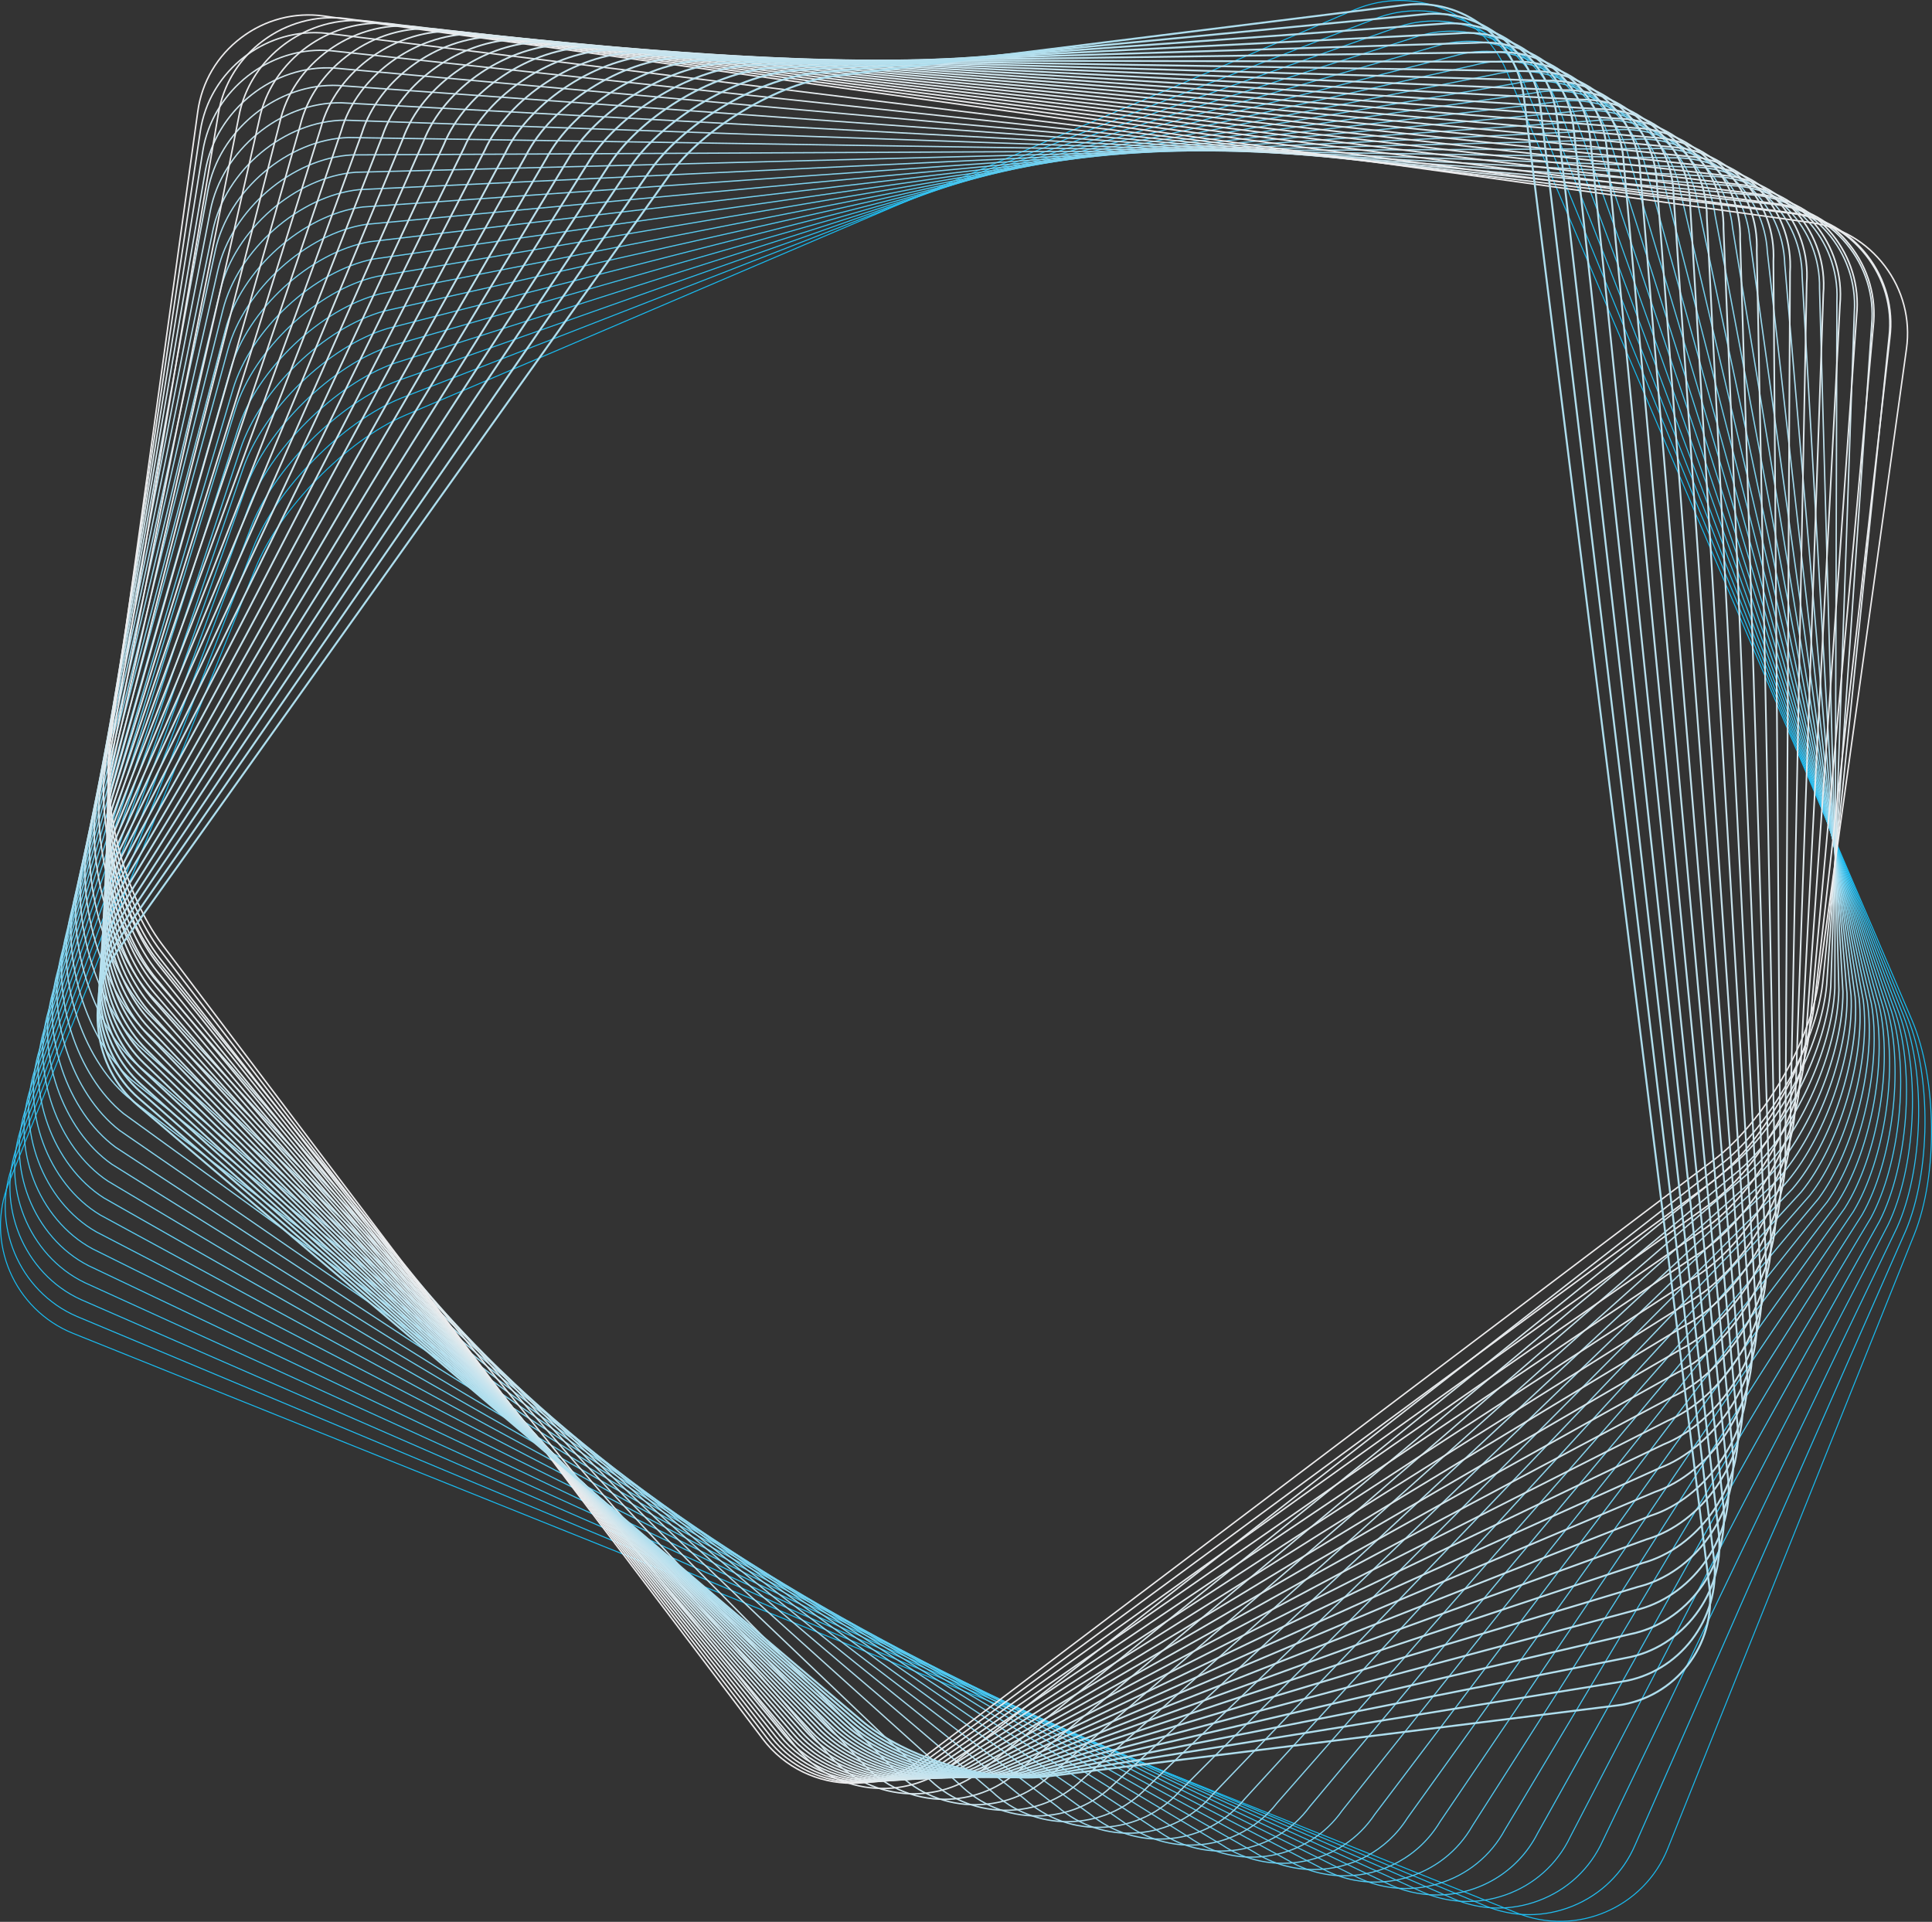 <?xml version="1.0" encoding="UTF-8"?>
<svg id="Layer_1" data-name="Layer 1" xmlns="http://www.w3.org/2000/svg" viewBox="0 0 1967.36 1956.96">
  <rect x="0" y="0" width="1967.36" height="1956.96" fill="#333333" stroke="none"/>
  <defs>
    <style>
      .cls-1 {
        fill: #62cdf0;
      }

      .cls-1, .cls-2, .cls-3, .cls-4, .cls-5, .cls-6, .cls-7, .cls-8, .cls-9, .cls-10, .cls-11, .cls-12, .cls-13, .cls-14, .cls-15, .cls-16, .cls-17, .cls-18, .cls-19, .cls-20, .cls-21, .cls-22, .cls-23, .cls-24, .cls-25, .cls-26, .cls-27, .cls-28, .cls-29, .cls-30, .cls-31, .cls-32, .cls-33, .cls-34, .cls-35, .cls-36, .cls-37, .cls-38, .cls-39, .cls-40, .cls-41, .cls-42, .cls-43, .cls-44, .cls-45, .cls-46 {
        stroke-width: 0px;
      }

      .cls-2 {
        fill: #dfe9ed;
      }

      .cls-3 {
        fill: #d4e7ed;
      }

      .cls-4 {
        fill: #9ad9ef;
      }

      .cls-5 {
        fill: #b5dfee;
      }

      .cls-6 {
        fill: #b1dfee;
      }

      .cls-7 {
        fill: #bfe2ee;
      }

      .cls-8 {
        fill: #d2e6ed;
      }

      .cls-9 {
        fill: #59cbf0;
      }

      .cls-10 {
        fill: #c4e3ee;
      }

      .cls-11 {
        fill: #a3dbef;
      }

      .cls-12 {
        fill: #d7e7ed;
      }

      .cls-13 {
        fill: #acddef;
      }

      .cls-14 {
        fill: #50c9f1;
      }

      .cls-15 {
        fill: #cce5ee;
      }

      .cls-16 {
        fill: #6bcff0;
      }

      .cls-17 {
        fill: #cfe5ed;
      }

      .cls-18 {
        fill: #7ed3f0;
      }

      .cls-19 {
        fill: #90d7ef;
      }

      .cls-20 {
        fill: #b6e0ee;
      }

      .cls-21 {
        fill: #bee2ee;
      }

      .cls-22 {
        fill: #2bc0f2;
      }

      .cls-23 {
        fill: #46c6f1;
      }

      .cls-24 {
        fill: #e4eaed;
      }

      .cls-25 {
        fill: #87d5ef;
      }

      .cls-26 {
        fill: #c7e3ee;
      }

      .cls-27 {
        fill: #3dc4f1;
      }

      .cls-28 {
        fill: #c8e4ee;
      }

      .cls-29 {
        fill: #aedeee;
      }

      .cls-30 {
        fill: #edeced;
      }

      .cls-31 {
        fill: #b3dfee;
      }

      .cls-32 {
        fill: #b9e0ee;
      }

      .cls-33 {
        fill: #e2eaed;
      }

      .cls-34 {
        fill: #d1e6ee;
      }

      .cls-35 {
        fill: #75d1f0;
      }

      .cls-36 {
        fill: #dde8ed;
      }

      .cls-37 {
        fill: #c9e4ee;
      }

      .cls-38 {
        fill: #18bcf2;
      }

      .cls-39 {
        fill: #34c2f1;
      }

      .cls-40 {
        fill: #eaebed;
      }

      .cls-41 {
        fill: #21bef2;
      }

      .cls-42 {
        fill: #dae8ed;
      }

      .cls-43 {
        fill: #e5eaed;
      }

      .cls-44 {
        fill: #e8ebed;
      }

      .cls-45 {
        fill: #c1e2ee;
      }

      .cls-46 {
        fill: #bce1ee;
      }
    </style>
  </defs>
  <path class="cls-38" d="M1588.6,1956.96c-14.67,0-29.56-2.74-43.99-8.53L74.35,1358.25c-60.63-24.34-90.15-93.46-65.82-154.09l251.14-625.64c24.28-60.48,92.78-130.51,152.71-156.1L1379.05,9.52c60.08-25.66,129.83,2.34,155.49,62.42l412.9,966.66c25.6,59.93,26.67,157.89,2.4,218.37l-251.14,625.64c-18.55,46.2-63.11,74.35-110.1,74.35ZM1425.42,1c-15.37,0-30.98,3.03-45.99,9.44L412.77,423.34c-59.72,25.51-127.99,95.29-152.18,155.56L9.46,1204.54c-24.13,60.12,5.14,128.66,65.26,152.79l1470.26,590.18c60.12,24.13,128.65-5.15,152.79-65.26l251.14-625.64c24.19-60.27,23.12-157.88-2.39-217.6L1533.62,72.33c-19.04-44.57-62.55-71.33-108.2-71.33Z"/>
  <path class="cls-41" d="M1557.1,1950.16c-15.61,0-31.17-3.15-45.9-9.44L78.26,1341.03c-59.65-25.47-88.93-95.57-65.27-156.27l244.11-626.46c23.6-60.56,91.65-129.45,151.69-153.57L1399.28,18.93c60.18-24.17,128.81,5.14,152.99,65.32l391.05,952.65c24.11,60.04,23.06,157.29-2.34,216.79l-275.4,625.05c-12.28,28.77-35.15,51.09-64.4,62.83-14.27,5.73-29.19,8.59-44.07,8.6ZM1442.96,11.48c-14.44,0-29.11,2.7-43.31,8.4L409.17,405.68c-59.81,24.02-127.6,92.65-151.11,152.99L13.94,1185.12c-23.46,60.2,5.58,129.71,64.72,154.96l1432.93,599.7c28.53,12.18,60.2,12.48,89.19.83s51.66-33.76,63.84-62.29l275.4-625.05c25.31-59.28,26.36-156.18,2.33-216L1551.32,84.63c-18.26-45.47-62.11-73.15-108.35-73.15Z"/>
  <path class="cls-22" d="M1525.71,1943.43c-16.36,0-32.63-3.48-47.92-10.41L82.18,1323.8c-58.67-26.6-87.7-97.68-64.73-158.46l237.09-627.28c22.92-60.65,90.51-128.4,150.66-151.03L1419.51,28.33c60.29-22.68,127.8,7.93,150.48,68.23l369.21,938.64c22.62,60.15,19.45,156.69-7.08,215.21l-299.67,624.45c-12.83,28.3-36.03,49.95-65.32,60.97-13.48,5.07-27.47,7.6-41.41,7.6ZM1460.51,21.89c-13.52,0-27.26,2.39-40.64,7.42L405.56,388.02c-59.9,22.53-127.21,90.01-150.04,150.42L18.43,1165.71c-22.78,60.28,6.01,130.77,64.18,157.14l1395.61,609.22c28.06,12.72,59.5,13.71,88.53,2.79,29.03-10.92,52.03-32.39,64.75-60.44l299.67-624.45c26.43-58.3,29.59-154.48,7.06-214.4L1569.01,96.93c-17.45-46.38-61.65-75.03-108.5-75.03Z"/>
  <path class="cls-39" d="M1494.32,1936.75c-17.12,0-34.12-3.83-49.94-11.43L86.1,1306.58c-57.69-27.73-86.47-99.79-64.18-160.65l230.06-628.09c22.25-60.74,89.37-127.35,149.64-148.49L1439.74,37.74c60.39-21.18,126.77,10.72,147.97,71.12l347.36,924.63c21.14,60.26,15.83,156.09-11.83,213.63l-323.94,623.85c-13.37,27.82-36.9,48.82-66.25,59.12-12.67,4.44-25.74,6.65-38.74,6.65ZM1478.05,32.26c-12.61,0-25.42,2.09-37.97,6.49L401.95,370.36c-59.99,21.04-126.82,87.37-148.98,147.85L22.92,1146.3c-22.11,60.36,6.44,131.83,63.63,159.32l1358.28,618.74c27.59,13.26,58.79,14.94,87.87,4.74,29.08-10.2,52.4-31.01,65.65-58.59l323.94-623.85c27.54-57.31,32.83-152.78,11.78-212.79L1586.7,109.22c-16.59-47.3-61.16-76.97-108.66-76.97Z"/>
  <path class="cls-27" d="M1463.13,1930.15c-17.59,0-35.44-4.03-52.16-12.54L90.01,1289.35c-56.7-28.85-85.25-101.9-63.64-162.83L249.41,497.61c21.57-60.83,88.24-126.3,148.61-145.95L1459.97,47.15c60.5-19.69,125.76,13.51,145.46,74.03l325.52,910.62c19.65,60.37,12.22,155.49-16.57,212.06l-348.2,623.26c-20.35,39.98-60.97,63.04-103.05,63.05ZM1495.59,42.56c-11.7,0-23.59,1.81-35.31,5.62L398.34,352.69c-60.08,19.56-126.44,84.73-147.91,145.28L27.4,1126.88c-21.43,60.44,6.87,132.88,63.09,161.49l1320.95,628.26c16.57,8.43,34.25,12.42,51.68,12.43,41.69,0,81.93-22.84,102.09-62.47l348.2-623.26c28.66-56.33,36.07-151.08,16.5-211.19L1604.4,121.52c-15.7-48.23-60.62-78.96-108.8-78.96Z"/>
  <path class="cls-23" d="M1431.56,1923.57c-18.69,0-37.16-4.6-54-13.67L93.93,1272.13c-55.72-29.98-84.02-104.01-63.09-165.02L246.84,477.38c20.89-60.91,87.1-125.25,147.59-143.42L1480.2,56.55c60.6-18.2,124.74,16.3,142.95,76.93l303.67,896.61c18.16,60.48,8.6,154.89-21.31,210.48l-372.47,622.66c-14.46,26.87-38.65,46.56-68.11,55.4-11,3.3-22.23,4.94-33.38,4.94ZM1513.14,52.81c-10.8,0-21.78,1.55-32.65,4.82L394.73,335.03c-60.17,18.07-126.05,82.09-146.84,142.71L31.89,1107.47c-20.76,60.52,7.3,133.94,62.55,163.67l1283.62,637.78c26.65,14.34,57.38,17.41,86.56,8.65,29.17-8.76,53.13-28.25,67.46-54.89l372.47-622.66c29.78-55.35,39.3-149.38,21.22-209.6l-303.68-896.61c-14.77-49.18-60.06-81.01-108.95-81.01Z"/>
  <path class="cls-14" d="M1400.18,1917.07c-19.5,0-38.71-5.02-56.04-14.87L97.85,1254.9c-54.74-31.11-82.79-106.11-62.54-167.2L244.28,457.15c20.22-61,85.97-124.2,146.57-140.88L1500.43,65.96c29.28-8.06,60.07-4.17,86.68,10.95,26.61,15.12,45.7,39.58,53.77,68.88l281.83,882.59c16.67,60.59,4.98,154.29-26.06,208.9l-396.73,622.06c-15,26.4-39.53,45.42-69.04,53.54-10.15,2.79-20.47,4.18-30.7,4.18ZM1530.66,62.99c-10.01,0-20.07,1.35-29.96,4.07L391.12,317.37c-60.25,16.58-125.66,79.45-145.77,140.14L36.37,1088.05c-20.08,60.6,7.73,135,62.01,165.85l1246.3,647.3c26.18,14.88,56.68,18.64,85.9,10.6,29.22-8.04,53.5-26.88,68.37-53.04l396.73-622.06c30.9-54.36,42.54-147.68,25.94-208l-281.83-882.6c-7.98-29.01-26.89-53.24-53.24-68.21-17.37-9.87-36.53-14.91-55.89-14.91Z"/>
  <path class="cls-9" d="M1369.06,1910.67c-19.91,0-40.05-5.21-58.33-16.18L101.76,1237.67c-53.76-32.24-81.56-108.22-62-169.38L241.71,436.93c19.54-61.09,84.83-123.15,145.55-138.34L1520.66,75.37c60.81-15.22,122.71,21.9,137.94,82.74l259.98,868.58c15.19,60.7,1.37,153.69-30.8,207.32l-421,621.46c-21.29,35.5-59.05,55.19-97.72,55.2ZM1548.23,73.11c-9.02,0-18.18,1.09-27.32,3.38L387.51,299.71c-60.34,15.1-125.27,76.81-144.7,137.57L40.86,1068.64c-19.41,60.68,8.16,136.06,61.47,168.03l1208.97,656.82c18.1,10.85,38.05,16.02,57.76,16.02,38.3,0,75.67-19.5,96.75-54.66l421-621.46c32.02-53.38,45.78-145.98,30.66-206.4l-259.99-868.59c-12.78-51.1-58.81-85.29-109.25-85.29Z"/>
  <path class="cls-1" d="M1337.71,1904.3c-20.7,0-41.64-5.65-60.39-17.51L105.67,1220.44c-52.78-33.37-80.33-110.33-61.45-171.57L239.15,416.7c18.86-61.18,83.7-122.1,144.53-135.8L1540.89,84.78c29.38-6.62,59.71-1.33,85.37,14.89,25.66,16.22,43.43,41.35,50.06,70.76l238.14,854.57c13.7,60.81-2.25,153.09-35.55,205.74l-445.26,620.86c-21.52,34.04-58.35,52.7-95.94,52.7ZM1565.77,83.17c-8.21,0-16.47.91-24.65,2.76L383.9,282.04c-60.43,13.61-124.88,74.18-143.63,135L45.35,1049.22c-18.74,60.77,8.6,137.12,60.93,170.21l1171.64,666.34c18.57,11.74,39.3,17.34,59.79,17.34,37.22,0,73.65-18.47,94.97-52.18l445.26-620.86c33.13-52.4,49.01-144.29,35.38-204.8l-238.14-854.58c-6.56-29.1-24.15-53.97-49.55-70.03-18.25-11.54-38.89-17.49-59.86-17.49Z"/>
  <path class="cls-16" d="M1306.1,1897.94c-22.04,0-43.53-6.44-62.19-18.87L109.59,1203.21c-51.79-34.5-79.1-112.43-60.9-173.75L236.58,396.47c18.19-61.27,82.56-121.06,143.51-133.27L1561.12,94.19c61.03-12.23,120.67,27.49,132.92,88.55l216.3,840.56c12.21,60.91-5.87,152.49-40.29,204.16l-469.53,620.26c-16.64,24.98-42.15,42.03-71.82,47.97-7.53,1.51-15.1,2.26-22.6,2.26ZM1583.32,93.17c-7.26,0-14.61.71-22,2.19L380.29,264.38c-60.52,12.13-124.49,71.54-142.56,132.43L49.83,1029.81c-18.06,60.85,9.03,138.18,60.39,172.4l1134.32,675.86c24.77,16.5,54.56,22.33,83.92,16.45,29.36-5.88,54.6-22.75,71.08-47.49l469.53-620.26c34.25-51.42,52.25-142.59,40.1-203.21l-216.3-840.57c-10.63-53.04-57.41-89.81-109.55-89.81Z"/>
  <path class="cls-35" d="M1274.75,1891.69c-22.93,0-45.2-6.96-64.26-20.33L113.5,1185.98c-50.81-35.63-77.87-114.54-60.35-175.93L234.02,376.24c17.51-61.36,81.43-120.01,142.49-130.73L1581.35,103.6c29.48-5.18,59.34,1.51,84.05,18.83,24.7,17.32,41.17,43.12,46.35,72.62l194.45,826.54c10.72,61.02-9.49,151.89-45.04,202.58l-493.79,619.65c-17.18,24.51-43.03,40.89-72.75,46.11-6.64,1.17-13.29,1.74-19.88,1.74ZM1600.87,103.11c-6.42,0-12.89.56-19.34,1.69L376.68,246.72c-60.61,10.65-124.1,68.9-141.49,129.86L54.32,1010.39c-17.39,60.93,9.46,139.25,59.85,174.58l1096.99,685.38c24.3,17.04,53.86,23.57,83.26,18.4,29.4-5.16,54.97-21.37,71.99-45.64l493.79-619.65c35.37-50.44,55.49-140.9,44.82-201.61l-194.46-826.56c-5.13-29.2-21.41-54.71-45.86-71.85-19.04-13.35-41.18-20.32-63.84-20.32Z"/>
  <path class="cls-18" d="M1243.41,1885.51c-23.84,0-46.91-7.52-66.34-21.85L117.41,1168.75c-49.82-36.75-76.64-116.64-59.8-178.11L231.45,356.02c16.83-61.45,80.3-118.96,141.47-128.2l1228.67-114.82c61.24-9.25,118.63,33.08,127.9,94.36l172.61,812.53c9.23,61.13-13.11,151.28-49.79,201l-518.05,619.05c-17.73,24.03-43.9,39.76-73.68,44.26-5.74.87-11.47,1.29-17.16,1.29ZM1618.4,112.98c-5.5,0-11.06.41-16.66,1.26L373.07,229.05c-60.7,9.16-123.71,66.27-140.43,127.29L58.81,990.97c-16.71,61.01,9.9,140.31,59.31,176.76l1059.67,694.9c23.83,17.57,53.15,24.8,82.6,20.35,29.45-4.45,55.34-20,72.89-43.8l518.05-619.05c36.49-49.46,58.72-139.2,49.54-200.02l-172.61-812.55c-8.3-55.01-55.83-94.59-109.86-94.59Z"/>
  <path class="cls-25" d="M1212.34,1879.45c-24.04,0-48.25-7.67-68.67-23.51L121.32,1151.52c-48.84-37.88-75.4-118.75-59.25-180.29L228.89,335.79c16.16-61.54,79.16-117.91,140.45-125.66l1252.48-87.72c29.59-3.74,58.98,4.35,82.74,22.78,23.75,18.42,38.9,44.88,42.64,74.49l150.76,798.52c7.74,61.24-16.73,150.68-54.54,199.42l-542.32,618.45c-22.07,28.46-55.26,43.37-88.78,43.38ZM1635.94,122.78c-4.65,0-9.32.29-14,.88L369.46,211.39c-60.79,7.68-123.32,63.63-139.35,124.72L63.29,971.56c-16.04,61.09,10.33,141.37,58.77,178.95l1022.34,704.42c20.2,15.67,44.16,23.26,67.93,23.26,33.15,0,65.96-14.75,87.81-42.91l542.32-618.45c37.61-48.48,61.96-137.51,54.26-198.42l-150.77-798.54c-3.7-29.29-18.68-55.45-42.17-73.67-19.74-15.31-43.41-23.4-67.85-23.4Z"/>
  <path class="cls-19" d="M1180.77,1873.34c-25.74,0-50.42-8.72-70.52-25.1L125.23,1134.29c-47.85-39.01-74.17-120.85-58.7-182.46L226.32,315.57c15.48-61.64,78.03-116.87,139.43-123.12l1276.3-60.62c29.64-3.02,58.8,5.77,82.09,24.75,23.28,18.98,37.76,45.76,40.79,75.43l128.92,784.51c6.25,61.34-20.35,150.08-59.28,197.84l-566.58,617.85c-18.82,23.09-45.66,37.5-75.54,40.54-3.91.4-7.8.59-11.67.59ZM1653.47,132.53c-3.76,0-7.53.19-11.32.58l-1276.3,60.62c-60.88,6.2-122.93,61-138.29,122.16L67.78,952.14c-15.36,61.18,10.76,142.43,58.24,181.13l985.02,713.94c22.88,18.65,51.74,27.26,81.28,24.25,29.54-3.01,56.07-17.25,74.7-40.11l566.58-617.85c38.72-47.51,65.19-135.82,58.98-196.83l-128.92-784.53c-2.99-29.33-17.31-55.82-40.32-74.58-20.05-16.34-44.5-25.04-69.86-25.04Z"/>
  <path class="cls-4" d="M1149.47,1867.35c-26.73,0-52.24-9.36-72.64-26.83L129.14,1117.06c-46.87-40.13-72.94-122.95-58.15-184.64L223.76,295.34c14.8-61.73,76.9-115.82,138.42-120.58l1300.11-33.52c61.59-4.76,115.58,41.48,120.37,103.08l107.08,770.5c4.76,61.45-23.97,149.47-64.03,196.25l-590.84,617.24c-19.37,22.62-46.54,36.37-76.47,38.69-2.98.23-5.95.35-8.91.35ZM1670.98,142.2c-2.86,0-5.73.11-8.63.33l-1300.11,33.52c-60.97,4.72-122.54,58.37-137.22,119.59L72.26,932.73c-14.69,61.26,11.19,143.5,57.7,183.32l947.69,723.46c22.41,19.19,51.03,28.48,80.62,26.19,29.59-2.29,56.44-15.88,75.61-38.26l590.84-617.24c39.84-46.53,68.43-134.13,63.7-195.24l-107.08-770.52c-4.49-58.01-53.13-102.24-110.37-102.24Z"/>
  <path class="cls-11" d="M1118.18,1861.43c-27.76,0-54.1-10.04-74.76-28.62L133.05,1099.83c-45.88-41.26-71.7-125.05-57.59-186.81L221.19,275.12c14.12-61.82,75.76-114.78,137.4-118.05l1323.92-6.42c29.76-1.58,58.45,8.61,80.78,28.69,22.33,20.08,35.49,47.53,37.08,77.3l85.23,756.49c3.27,61.55-27.59,148.87-68.78,194.67l-615.11,616.64c-19.92,22.15-47.41,35.24-77.4,36.83-2.05.11-4.09.16-6.13.16ZM1688.49,151.81c-1.97,0-3.95.05-5.94.16l-1323.92,6.42c-61.06,3.24-122.15,55.73-136.15,117.02L76.75,913.31c-14.01,61.34,11.63,144.56,57.16,185.51l910.37,732.99c21.94,19.73,50.32,29.71,79.96,28.14,29.64-1.57,56.81-14.5,76.51-36.42l615.11-616.64c40.96-45.55,71.67-132.44,68.42-193.65l-85.24-756.51c-1.56-29.43-14.57-56.56-36.64-76.4-20.58-18.5-46.63-28.51-73.91-28.51Z"/>
  <path class="cls-13" d="M1087,1855.66c-27.65,0-55.35-10.13-77-30.56L136.96,1082.59c-44.89-42.38-70.47-127.15-57.04-188.99L218.63,254.89c13.45-61.92,74.63-113.73,136.39-115.51l1347.74,20.68c61.8-1.78,113.55,47.08,115.34,108.9l63.39,742.48c1.77,61.66-31.21,148.26-73.53,193.08l-639.37,616.04c-22.02,23.33-51.77,35.1-81.58,35.1ZM355.02,140.73c-61.15,1.76-121.75,53.1-135.08,114.45L81.24,893.89c-13.34,61.43,12.06,145.63,56.62,187.7l873.04,742.51c21.4,20.2,48.78,30.21,76.1,30.21,29.46,0,58.85-11.64,80.62-34.7l639.37-616.04c42.08-44.58,74.91-130.75,73.14-192.06l-63.39-742.5c-1.76-61.09-52.9-109.36-113.99-107.61l-1347.74-20.68Z"/>
  <path class="cls-5" d="M1055.64,1849.79c-29.9,0-57.95-11.5-79.06-32.41L140.87,1065.35c-43.9-43.5-69.23-129.25-56.48-191.16L216.06,234.67c12.77-62.01,73.49-112.69,135.37-112.97l1371.55,47.78c29.82-.15,58.09,11.45,79.47,32.64,21.37,21.18,33.22,49.3,33.36,79.17l41.55,728.47c.28,61.76-34.83,147.65-78.28,191.49l-663.63,615.43c-21.01,21.21-49.17,32.98-79.27,33.11-.18,0-.36,0-.53,0ZM351.41,123.06c-61.24.28-121.36,50.47-134.01,111.88L85.72,874.47c-12.67,61.51,12.49,146.69,56.08,189.89l835.72,752.03c20.99,20.8,48.9,32.15,78.64,32.03,29.73-.14,57.54-11.76,78.32-32.73l663.63-615.43c43.21-43.6,78.14-129.06,77.86-190.47l-41.55-728.49c-.14-29.52-11.84-57.3-32.96-78.23-20.99-20.8-48.68-32.24-78.01-32.24-.17,0-.34,0-.52,0L351.41,123.06Z"/>
  <path class="cls-7" d="M1024.39,1844.08c-.76,0-1.52,0-2.28-.02-30.15-.59-58.18-12.8-78.94-34.38L144.77,1048.12c-42.92-44.63-68-131.34-55.93-193.33L213.5,214.44c12.09-62.11,72.37-111.64,134.35-110.44l1395.36,74.87c29.91.58,57.91,12.88,78.81,34.61,20.9,21.73,32.09,50.18,31.51,80.11l19.7,714.46c-1.21,61.86-38.46,147.04-83.03,189.91l-687.89,614.83c-21.02,20.21-48.62,31.28-77.92,31.28ZM345.6,105.37c-60.55,0-118.91,48.6-130.74,109.33l-124.65,640.35c-11.99,61.59,12.93,147.76,55.55,192.08l798.4,761.55c20.52,21.34,48.21,33.39,77.98,33.98,29.76.57,57.91-10.39,79.23-30.88l687.89-614.83c44.33-42.63,81.38-127.37,82.58-188.88l-19.7-714.47v-.02c.58-29.57-10.47-57.67-31.12-79.14-20.64-21.47-48.3-33.61-77.86-34.18L347.8,105.4c-.73-.01-1.47-.02-2.2-.02Z"/>
  <path class="cls-28" d="M993.12,1838.43c-1.69,0-3.38-.04-5.08-.11-30.2-1.32-58-14.23-78.28-36.36L148.68,1030.88c-41.93-45.75-66.76-133.44-55.37-195.5L210.93,194.22c11.41-62.2,71.24-110.6,133.34-107.9l1419.17,101.97c62.14,2.71,110.51,55.48,107.81,117.63l-2.14,700.46c-2.7,61.96-42.08,146.43-87.78,188.32l-712.15,614.22c-20.87,19.13-47.72,29.51-76.06,29.51ZM339.27,87.62c-59.63,0-115.96,46.96-126.95,106.85l-117.62,641.16c-11.32,61.68,13.36,148.83,55.01,194.27l761.08,771.08c20.04,21.87,47.5,34.62,77.32,35.92,29.82,1.29,58.28-9.01,80.13-29.04l712.15-614.22c45.45-41.65,84.62-125.68,87.31-187.29l2.14-700.47c2.67-61.38-45.09-113.5-106.47-116.18L344.19,87.73c-1.64-.07-3.28-.11-4.92-.11Z"/>
  <path class="cls-34" d="M961.67,1832.92c-31.56,0-62.97-13.09-85.32-38.68L152.58,1013.64c-40.94-46.87-65.52-135.53-54.82-197.66L208.37,173.99c10.73-62.3,70.09-109.56,132.33-105.36l1442.98,129.07c62.25,4.2,109.49,58.28,105.29,120.55l-23.98,686.45c-4.19,62.06-45.7,145.82-92.53,186.72l-736.41,613.62c-21.41,18.71-47.95,27.88-74.38,27.88ZM332.96,69.81c-58.66,0-113,45.39-123.18,104.43l-110.6,641.98c-10.64,61.76,13.8,149.89,54.47,196.46l723.76,780.6c22.07,25.27,53.09,38.2,84.26,38.2,26.1,0,52.29-9.06,73.44-27.54l736.41-613.62c46.57-40.68,87.86-123.99,92.03-185.71l23.98-686.46c4.15-61.48-42.49-114.88-103.97-119.03L340.58,70.06c-2.54-.17-5.09-.26-7.62-.26Z"/>
  <path class="cls-42" d="M930.54,1827.32c-3.53,0-7.07-.16-10.63-.49-30.31-2.77-57.64-17.09-76.98-40.31L156.49,996.4c-39.95-47.98-64.28-137.62-54.26-199.83L205.8,153.77c10.05-62.4,68.96-108.52,131.31-102.83l1466.79,156.17c30.08,2.75,57.38,17.14,76.85,40.53,19.47,23.39,28.68,52.83,25.93,82.92l-45.83,672.44c-5.68,62.16-49.32,145.2-97.28,185.13l-760.67,613.01c-20.49,17.06-45.86,26.17-72.37,26.17ZM326.65,51.92c-57.65,0-110.04,43.88-119.42,102.08l-103.57,642.8c-9.97,61.85,14.23,150.96,53.93,198.65l686.44,790.13c19.1,22.94,46.08,37.07,76,39.8,29.92,2.74,59.02-6.27,81.94-25.36l760.67-613.01c47.69-39.71,91.1-122.3,96.75-184.12l45.83-672.45c2.71-29.71-6.38-58.78-25.6-81.87-19.22-23.09-46.17-37.3-75.87-40.01L336.97,52.39c-3.45-.32-6.89-.47-10.32-.47Z"/>
  <path class="cls-24" d="M899.23,1821.87c-4.44,0-8.91-.26-13.39-.77-30.36-3.5-57.46-18.51-76.32-42.29L160.39,979.15c-38.96-49.1-63.05-139.71-53.7-201.99L203.23,133.55c9.37-62.49,67.82-107.49,130.3-100.29l1490.6,183.27c30.14,3.47,57.2,18.57,76.19,42.51,18.99,23.94,27.54,53.72,24.07,83.87l-67.67,658.43c-7.17,62.26-52.94,144.59-102.03,183.53l-784.93,612.41c-20.26,16.07-44.91,24.59-70.54,24.59ZM320.37,33.98c-56.61,0-107.07,42.42-115.67,99.79l-96.54,643.61c-9.29,61.93,14.66,152.03,53.39,200.85l649.12,799.66c38.59,48.64,109.56,56.82,158.19,18.23l784.93-612.41c48.82-38.73,94.34-120.62,101.47-182.53l67.67-658.44c3.43-29.75-5.01-59.15-23.76-82.78-18.75-23.63-45.46-38.53-75.21-41.96L333.36,34.73c-4.35-.5-8.69-.75-12.99-.75Z"/>
  <path class="cls-30" d="M867.65,1816.54c-34.72,0-69.05-15.67-91.56-45.44L164.3,961.91c-37.97-50.22-61.81-141.8-53.15-204.15L200.67,113.32c4.19-30.2,19.99-57.02,44.48-75.54s54.61-26.4,84.8-22.21l1514.41,210.36c30.2,4.19,57.02,19.99,75.54,44.48s26.4,54.61,22.21,84.8l-89.52,644.43c-8.66,62.35-56.56,143.97-106.78,181.94l-809.19,611.8c-20.64,15.6-44.91,23.14-68.98,23.14ZM314.1,15.98c-24.41,0-48.12,7.94-68.05,23-24.17,18.27-39.76,44.75-43.9,74.55l-89.52,644.43c-8.61,62.01,15.1,153.1,52.86,203.04l611.8,809.19c37.61,49.75,108.69,59.62,158.44,22.01l809.19-611.8c49.94-37.76,97.58-118.93,106.2-180.95l89.52-644.43c4.14-29.8-3.65-59.52-21.92-83.69-18.27-24.17-44.75-39.76-74.55-43.9L329.75,17.06c-5.23-.73-10.45-1.09-15.65-1.09Z"/>
  <path class="cls-40" d="M874.22,1815.98c-35.49,0-70.74-15.82-93.75-45.69L163.22,969.05c-38.31-49.73-61.5-140.44-51.7-202.22L221.53,116.14c9.83-61.99,68.65-105.93,131.11-97.93l1473.76,198.08c30.13,3.86,57.04,19.31,75.75,43.52,18.72,24.21,26.9,54.14,23.04,84.28l-77.41,682.34c-7.97,62.25-55.63,142.7-106.26,179.34l-799.19,588.33c-20.4,14.76-44.31,21.88-68.12,21.88ZM337.92,18.79c-56,0-105.95,41.24-114.89,97.6l-110.01,650.69c-9.74,61.41,13.32,151.6,51.41,201.04l617.24,801.25c37.95,49.26,109.62,59.81,159.77,23.51l799.19-588.33c50.34-36.43,97.73-116.41,105.65-178.29l77.41-682.34c3.81-29.75-4.27-59.28-22.73-83.16-18.47-23.89-45.01-39.14-74.75-42.94L352.44,19.72c-4.87-.62-9.72-.93-14.52-.93Z"/>
  <path class="cls-44" d="M880.86,1815.45c-36.28,0-72.49-15.97-96.03-45.95L162.14,976.19c-38.65-49.24-61.19-139.08-50.26-200.28L242.39,118.96c10.97-61.39,70.6-105.41,132.93-98.12l1433.11,185.8c30.07,3.52,57.06,18.63,75.97,42.56,18.91,23.93,27.39,53.67,23.87,83.75l-65.31,720.25c-7.27,62.14-54.7,141.42-105.74,176.74l-789.19,564.86c-20.13,13.93-43.67,20.63-67.17,20.64ZM361.75,21.59c-56.47,0-107.81,41.45-117.85,97.65L113.4,776.19c-10.86,60.81,11.55,150.1,49.96,199.04l622.69,793.31c38.28,48.77,110.55,59.99,161.1,25.01l789.19-564.86c50.73-35.11,97.87-113.9,105.09-175.64l65.31-720.25c3.47-29.69-4.89-59.03-23.55-82.63-18.66-23.6-45.28-38.51-74.95-41.98L375.12,22.37c-4.48-.52-8.95-.78-13.38-.78Z"/>
  <path class="cls-43" d="M887.58,1814.93c-37.1,0-74.31-16.13-98.39-46.23L161.06,983.33c-38.99-48.75-60.89-137.73-48.82-198.35L263.25,121.78c12.1-60.79,72.55-104.9,134.75-98.31l1392.45,173.52c62.22,6.59,107.49,62.59,100.89,124.82l-53.21,758.17c-6.57,62.04-53.77,140.14-105.22,174.14l-779.19,541.4c-19.84,13.11-42.98,19.41-66.14,19.41ZM385.61,24.39c-56.92,0-109.67,41.67-120.83,97.72L113.77,785.31c-11.98,60.2,9.77,148.61,48.51,197.04l628.13,785.37c23.77,29.72,60.53,45.66,97.16,45.66,22.87,0,45.69-6.21,65.27-19.15l779.18-541.4c51.12-33.78,98.01-111.38,104.54-172.98l53.21-758.17c6.51-61.4-38.14-116.63-99.51-123.13L397.81,25.03c-4.08-.43-8.16-.64-12.21-.64Z"/>
  <path class="cls-33" d="M894.39,1814.43c-37.94,0-76.2-16.31-100.83-46.53L159.98,990.47c-39.33-48.26-60.58-136.37-47.37-196.41L284.11,124.6c13.24-60.19,74.5-104.38,136.56-98.49l1351.8,161.24c62.09,5.89,107.83,61.22,101.94,123.33l-41.1,796.08c-5.88,61.93-52.84,138.86-104.7,171.54l-769.18,517.93c-19.53,12.31-42.22,18.2-65.03,18.2ZM409.49,27.17c-57.35,0-111.55,41.91-123.84,97.8L114.15,794.42c-13.11,59.6,8,147.11,47.06,195.04l633.58,777.43c24.33,29.86,62.13,45.96,99.59,45.97,22.51,0,44.9-5.82,64.17-17.96l769.18-517.93c51.52-32.46,98.16-108.86,103.99-170.33l41.1-796.08c5.81-61.28-39.28-115.83-100.53-121.64L420.5,27.69c-3.68-.35-7.35-.52-11.01-.52Z"/>
  <path class="cls-2" d="M901.29,1813.96c-38.8,0-78.16-16.5-103.37-46.86L158.9,997.61c-39.67-47.77-60.27-135.02-45.93-194.48L304.97,127.42c14.37-59.58,76.45-103.86,138.38-98.68l1311.15,148.95c61.97,5.19,108.18,59.85,102.99,121.84l-29,834c-5.18,61.82-51.91,137.59-104.19,168.94l-759.18,494.46c-19.19,11.51-41.41,17.02-63.82,17.02ZM433.4,29.94c-57.78,0-113.44,42.16-126.88,97.89L114.53,803.54c-14.23,59,6.23,145.61,45.61,193.04l639.02,769.49c39.28,47.31,113.34,60.55,165.1,29.5l759.18-494.46c51.91-31.14,98.3-106.34,103.43-167.67l29-834c5.12-61.15-40.43-115.03-101.54-120.15L443.19,30.34c-3.26-.27-6.53-.41-9.79-.41Z"/>
  <path class="cls-36" d="M908.29,1813.5c-39.68,0-80.18-16.7-105.99-47.2h0L157.83,1004.75c-40.01-47.29-59.97-133.66-44.49-192.55L325.83,130.24c15.5-58.98,78.4-103.35,140.2-98.86l1270.49,136.67c29.82,2.16,57.12,15.91,76.83,38.71,19.71,22.8,29.38,51.79,27.21,81.64l-16.9,871.91c-4.48,61.71-50.98,136.31-103.67,166.34l-749.18,471c-18.83,10.73-40.55,15.85-62.52,15.85ZM457.33,32.69c-58.18,0-115.33,42.42-129.94,98L114.91,812.66c-15.35,58.4,4.46,144.11,44.17,191.04l644.47,761.55c25.5,30.14,65.54,46.64,104.73,46.65,21.69,0,43.12-5.05,61.7-15.64l749.18-471c52.3-29.81,98.44-103.83,102.88-165.01l16.9-871.91c2.14-29.46-7.39-58.03-26.81-80.5-19.43-22.47-46.33-36.02-75.74-38.16L465.88,33c-2.85-.21-5.7-.31-8.54-.31Z"/>
  <path class="cls-42" d="M915.38,1813.07c-40.58,0-82.29-16.92-108.72-47.57L156.75,1011.89c-40.35-46.8-59.66-132.31-43.04-190.61L346.69,133.06c16.64-58.38,80.35-102.84,142.02-99.05l1229.84,124.39c29.76,1.83,57.13,15.23,77.04,37.75,19.91,22.52,29.87,51.32,28.04,81.12l-4.8,909.83c-3.78,61.6-50.05,135.03-103.15,163.73l-739.18,447.53c-18.43,9.97-39.62,14.71-61.11,14.71ZM481.29,35.43c-58.56,0-117.23,42.69-133.03,98.12L115.28,821.77c-16.47,57.8,2.69,142.62,42.72,189.04l649.91,753.61c26.12,30.3,67.35,47.02,107.45,47.02,21.23,0,42.13-4.68,60.32-14.52l739.18-447.53c52.69-28.49,98.58-101.31,102.32-162.35l4.8-909.83c1.8-29.4-8.01-57.78-27.63-79.97s-46.59-35.4-75.94-37.2L488.57,35.66c-2.42-.15-4.85-.22-7.27-.22Z"/>
  <path class="cls-12" d="M922.58,1812.67c-41.52,0-84.48-17.16-111.55-47.97h0S155.67,1019.04,155.67,1019.04c-40.69-46.31-59.35-130.95-41.6-188.68L367.55,135.88c17.77-57.79,82.32-102.32,143.83-99.24l1189.19,112.11c29.7,1.49,57.15,14.55,77.26,36.79,20.11,22.23,30.37,50.85,28.88,80.59l7.31,947.75c-3.08,61.49-49.12,133.75-102.64,161.13l-729.18,424.07c-18.01,9.21-38.63,13.6-59.61,13.6ZM505.28,38.16c-58.93,0-119.15,42.98-136.14,98.25L115.66,830.88c-17.59,57.2.92,141.12,41.27,187.05l655.36,745.67c26.77,30.46,69.25,47.42,110.27,47.42,20.72,0,41.06-4.32,58.83-13.42l729.18-424.07c53.08-27.16,98.71-98.79,101.77-159.7l-7.31-947.75c1.47-29.34-8.63-57.53-28.44-79.43-19.81-21.9-46.85-34.77-76.14-36.24L511.26,38.31c-1.99-.1-3.99-.15-5.98-.15Z"/>
  <path class="cls-3" d="M929.89,1812.29c-42.47,0-86.75-17.4-114.49-48.39L154.59,1026.18c-41.04-45.82-59.05-129.6-40.15-186.75L388.41,138.7c18.9-57.19,84.28-101.81,145.64-99.42l1148.53,99.83c29.64,1.15,57.16,13.87,77.48,35.82,20.31,21.95,30.86,50.38,29.71,80.06l19.41,985.67c-2.38,61.38-48.19,132.47-102.12,158.52l-719.18,400.6c-17.55,8.48-37.56,12.51-57.99,12.51ZM529.29,40.88c-59.27,0-121.06,43.28-139.28,98.4L116.03,840c-18.71,56.6-.85,139.63,39.82,185.05l660.8,737.73c40.62,45.36,117.08,61.29,170.44,35.5l719.18-400.6c53.47-25.84,98.85-96.27,101.21-157.04l-19.41-985.67c1.13-29.27-9.26-57.27-29.26-78.89-20-21.62-47.11-34.15-76.34-35.28L533.95,40.97c-1.55-.06-3.11-.09-4.66-.09Z"/>
  <path class="cls-8" d="M937.3,1811.94c-43.45,0-89.1-17.67-117.54-48.84h0S153.51,1033.32,153.51,1033.32c-41.38-45.34-58.74-128.25-38.71-184.82L409.27,141.52c20.04-56.59,86.19-101.29,147.46-99.61l1107.88,87.54c61.35,1.68,109.92,53,108.24,114.39l31.51,1023.59c-1.68,61.26-47.26,131.19-101.61,155.92l-709.18,377.14c-17.06,7.76-36.43,11.45-56.26,11.45ZM553.32,43.58c-59.59,0-122.98,43.59-142.45,98.56L116.41,849.11c-19.83,56-2.62,138.13,38.38,183.05l666.24,729.79c40.95,44.87,118.01,61.47,171.78,37.01l709.18-377.14c53.86-24.51,98.99-93.75,100.65-154.38l-31.51-1023.59c1.66-60.5-46.17-111.02-106.61-112.68L556.64,43.63c-1.1-.03-2.21-.05-3.32-.05Z"/>
  <path class="cls-17" d="M944.84,1811.62c-44.44,0-91.55-17.97-120.71-49.32h0L152.44,1040.46c-41.72-44.85-58.44-126.9-37.26-182.89L430.13,144.34c21.17-55.99,88.1-100.78,149.27-99.8l1067.23,75.26c29.51.47,57.2,12.51,77.91,33.9,20.71,21.39,31.85,49.44,31.38,79l43.61,1061.51c-.98,61.15-46.33,129.91-101.1,153.31l-699.18,353.67c-16.53,7.07-35.23,10.42-54.41,10.42ZM577.38,46.27c-59.88,0-124.91,43.93-145.64,98.74L116.78,858.23c-20.95,55.4-4.39,136.64,36.93,181.05l671.69,721.85c28.85,31.01,75.46,48.79,119.39,48.79,18.95,0,37.4-3.31,53.72-10.28l699.18-353.67c54.24-23.19,99.12-91.24,100.09-151.72l-43.61-1061.51c.47-29.14-10.5-56.76-30.89-77.82-20.39-21.05-47.64-32.91-76.73-33.37L579.33,46.28c-.65-.01-1.3-.02-1.95-.02Z"/>
  <path class="cls-15" d="M952.49,1811.34c-45.46,0-94.09-18.28-124-49.83L151.36,1047.6c-42.07-44.36-58.14-125.54-35.82-180.96L451,147.17c22.23-55.22,89.67-99.99,150.51-99.99.19,0,.38,0,.57,0l1026.57,62.98c29.45.13,57.21,11.83,78.12,32.94,20.91,21.1,32.35,48.97,32.21,78.48l55.71,1099.43c-.28,61.04-45.4,128.63-100.58,150.71l-689.19,330.21c-15.97,6.39-33.95,9.42-52.44,9.42ZM601.46,48.94c-60.14,0-126.84,44.27-148.85,98.93L117.16,867.34c-22.07,54.8-6.16,135.14,35.48,179.05l677.13,713.91c29.6,31.21,77.72,49.3,122.67,49.31,18.27,0,36.01-2.99,51.78-9.3l689.19-330.21c54.63-21.86,99.25-88.72,99.53-149.06l-55.71-1099.43c.13-29.08-11.13-56.51-31.71-77.28-20.58-20.77-47.9-32.28-76.93-32.42L602.02,48.94c-.18,0-.38,0-.56,0Z"/>
  <path class="cls-37" d="M960.27,1811.09c-46.5,0-96.72-18.63-127.41-50.37L150.28,1054.74c-42.41-43.88-57.83-124.19-34.37-179.04L471.86,149.99c23.44-54.8,92.04-99.76,152.9-100.17l985.92,50.69c29.42-.2,57.23,11.15,78.34,31.97,21.11,20.82,32.85,48.5,33.05,77.95l67.82,1137.35c.42,60.93-44.47,127.35-100.07,148.1l-679.19,306.75c-15.37,5.74-32.59,8.46-50.35,8.46ZM624.72,51.6c-60.17.42-128.03,44.89-151.24,99.13L117.53,876.45c-23.18,54.2-7.92,133.65,34.03,177.05l682.58,705.97c41.96,43.41,120.82,62.03,175.8,41.51l679.19-306.75c55.01-20.54,99.38-86.2,98.97-146.4l-67.81-1137.35c-.2-29.01-11.75-56.25-32.52-76.74-20.77-20.49-48.15-31.68-77.13-31.46l-985.92-50.69Z"/>
  <path class="cls-26" d="M968.19,1810.87c-47.56,0-99.46-18.99-130.96-50.96L149.21,1061.89c-42.76-43.39-57.53-122.84-32.93-177.11L492.72,152.81c24.57-54.2,93.98-99.24,154.71-100.36l945.26,38.41c60.83-1.13,111.32,47.52,112.45,108.43l79.92,1175.28c1.12,60.82-43.54,126.07-99.56,145.49l-669.19,283.28c-14.73,5.11-31.15,7.53-48.12,7.53ZM647.41,54.25c-60.05,1.11-128.73,45.67-153.06,99.34L117.9,885.56c-24.3,53.61-9.69,132.15,32.59,175.06l688.02,698.03c31.18,31.64,82.57,50.44,129.61,50.45,16.77,0,32.98-2.39,47.53-7.44l669.19-283.28c55.39-19.21,99.51-83.68,98.4-143.73l-79.92-1175.28c-1.11-59.96-50.77-107.83-110.66-106.7l-945.26-38.41Z"/>
  <path class="cls-10" d="M976.23,1810.7c-48.62,0-102.29-19.39-134.63-51.58L148.13,1069.03c-43.1-42.9-57.22-121.49-31.48-175.18L513.59,155.63c25.7-53.61,95.93-98.73,156.52-100.55l904.6,26.13c60.73-1.83,111.68,46.15,113.5,106.94l92.02,1213.2c1.82,60.71-42.61,124.79-99.05,142.89l-659.2,259.82c-14.05,4.51-29.63,6.64-45.76,6.64ZM670.11,56.91c-59.93,1.8-129.44,46.46-154.89,99.55L118.28,894.68c-25.42,53.01-11.46,130.66,31.14,173.06l693.47,690.09c32.02,31.87,85.17,51.07,133.28,51.07,15.94,0,31.32-2.11,45.21-6.56l659.2-259.82c55.77-17.89,99.64-81.16,97.84-141.07l-92.02-1213.2c-1.8-59.83-51.9-107.01-111.68-105.21l-904.6-26.13Z"/>
  <path class="cls-45" d="M984.41,1810.56c-49.71,0-105.23-19.82-138.44-52.24L147.05,1076.17c-43.45-42.42-56.92-120.14-30.03-173.25L534.45,158.46c26.84-53.01,97.87-98.22,158.33-100.74l863.94,13.84c60.64-2.53,112.03,44.78,114.56,105.45l104.12,1251.12c2.52,60.6-41.68,123.51-98.54,140.28l-649.2,236.36c-13.33,3.93-28.02,5.79-43.25,5.79ZM692.8,59.57c-59.81,2.49-130.14,47.24-156.72,99.76L118.65,903.79c-26.53,52.41-13.22,129.17,29.69,171.06l698.91,682.15c32.9,32.11,87.89,51.74,137.08,51.74,15.06,0,29.58-1.84,42.75-5.73l649.2-236.36c56.15-16.56,99.76-78.65,97.27-138.41l-104.12-1251.12c-2.49-59.69-53.03-106.2-112.69-103.71l-863.94-13.84Z"/>
  <path class="cls-21" d="M992.73,1810.47c-50.79,0-108.27-20.28-142.39-52.95L145.98,1083.32c-43.8-41.93-56.62-118.79-28.59-171.33L555.31,161.28c27.97-52.42,99.82-97.71,160.14-100.93l823.29,1.56c29.16-1.56,57.31,8.43,79.22,28.12,21.91,19.69,34.83,46.62,36.39,75.83l116.23,1289.05c3.23,60.48-40.75,122.23-98.03,137.67l-639.21,212.9c-12.56,3.39-26.32,4.99-40.61,4.99ZM715.5,62.22c-59.69,3.19-130.84,48.03-158.56,99.97L119.03,912.9c-27.65,51.82-14.99,127.67,28.25,169.06l704.36,674.21c33.8,32.36,90.75,52.45,141.02,52.45,14.13,0,27.73-1.59,40.15-4.93l639.21-212.9c56.53-15.24,99.88-76.13,96.7-135.74l-116.23-1289.05c-1.53-28.75-14.24-55.22-35.78-74.58-21.54-19.36-49.21-29.17-77.92-27.64l-823.29-1.56Z"/>
  <path class="cls-46" d="M1001.19,1810.43c-51.88,0-111.42-20.78-146.49-53.71L144.9,1090.46c-44.15-41.44-56.32-117.44-27.14-169.4L576.18,164.1c29.1-51.83,101.76-97.2,161.95-101.11l782.62-10.72c29.11-1.9,57.33,7.75,79.44,27.16,22.11,19.41,35.33,46.15,37.23,75.3l128.33,1326.97c3.93,60.37-39.82,120.95-97.52,135.06l-629.22,189.44c-11.75,2.87-24.54,4.24-37.83,4.24ZM1527.91,53.93c-2.36,0-4.72.08-7.09.23l-782.62,10.72c-59.58,3.88-131.55,48.82-160.39,100.18L119.4,922.01c-28.77,51.22-16.75,126.18,26.8,167.07l709.8,666.27c43.64,40.97,125.52,62.96,182.52,49.02l629.22-189.44c56.9-13.92,100-73.61,96.13-133.08l-128.33-1326.97c-1.87-28.68-14.86-54.96-36.59-74.03-19.93-17.5-44.93-26.92-71.04-26.92Z"/>
  <path class="cls-32" d="M1009.79,1810.44c-52.97,0-114.67-21.32-150.72-54.51L143.83,1097.6c-44.49-40.96-56.02-116.09-25.69-167.47L597.04,166.93c30.24-51.23,103.71-96.69,163.76-101.3l741.96-23c29.05-2.23,57.36,7.07,79.67,26.19,22.31,19.12,35.83,45.68,38.06,74.77l140.43,1364.9c4.63,60.26-38.89,119.67-97.01,132.45l-619.23,165.98c-10.88,2.39-22.66,3.53-34.9,3.53ZM1511.21,44.21c-2.77,0-5.55.11-8.34.32l-741.96,23c-59.46,4.57-132.26,49.61-162.23,100.39L119.77,931.12c-29.88,50.63-18.51,124.69,25.35,165.07l715.25,658.33c43.98,40.48,126.46,63.15,183.87,50.53l619.23-165.98c57.27-12.59,100.12-71.09,95.56-130.42l-140.43-1364.9c-2.2-28.61-15.48-54.7-37.4-73.49-19.78-16.96-44.36-26.06-69.98-26.06Z"/>
  <path class="cls-20" d="M1018.54,1810.5c-54.05,0-118.02-21.91-155.1-55.37L142.75,1104.74c-44.84-40.47-55.72-114.74-24.24-165.55L617.91,169.75c31.37-50.64,105.65-96.18,165.57-101.49l701.3-35.29c29-2.57,57.39,6.39,79.9,25.23,22.51,18.84,36.32,45.21,38.9,74.24l152.53,1402.83c5.34,60.15-37.96,118.39-96.5,129.84l-609.24,142.52c-9.97,1.95-20.69,2.88-31.82,2.88ZM1494.5,34.48c-3.18,0-6.37.14-9.59.43l-701.3,35.29c-59.35,5.27-132.97,50.4-164.07,100.6L120.14,940.23c-31,50.04-20.28,123.2,23.9,163.07l720.69,650.39c36.75,33.17,100.16,54.88,153.71,54.88,11.03,0,21.63-.92,31.5-2.85l609.24-142.52c57.64-11.27,100.23-68.58,94.98-127.75l-152.53-1402.83c-4.96-55.92-52.05-98.16-107.15-98.16Z"/>
  <path class="cls-31" d="M1027.43,1810.62c-55.12,0-121.48-22.54-159.62-56.28L141.68,1111.89c-45.19-39.99-55.42-113.39-22.79-163.62L638.77,172.58c32.5-50.05,107.59-95.67,167.38-101.68l660.63-47.57c60.04-6.04,113.82,37.91,119.86,97.98l164.64,1440.75c6.04,60.04-37.02,117.11-96,127.22l-599.25,119.05c-9,1.54-18.62,2.28-28.6,2.28ZM1477.79,24.73c-3.59,0-7.2.18-10.84.55l-660.63,47.57c-59.24,5.96-133.68,51.18-165.91,100.81L120.52,949.34c-32.11,49.44-22.04,121.71,22.46,161.08l726.13,642.45c44.65,39.51,128.34,63.52,186.56,53.54l599.25-119.05c58-9.95,100.34-66.06,94.41-125.09L1584.69,121.51c-5.57-55.36-52.42-96.78-106.9-96.78Z"/>
  <path class="cls-6" d="M1036.45,1810.79c-56.16,0-125.04-23.22-164.27-57.25L140.6,1119.03c-45.54-39.5-55.12-112.04-21.34-161.69L659.63,175.4c33.64-49.46,109.54-95.16,169.19-101.87L1448.78,13.68c28.9-3.25,57.45,5.02,80.35,23.29,22.91,18.28,37.32,44.27,40.57,73.18l176.74,1478.68c6.74,59.93-36.09,115.83-95.49,124.61l-589.27,95.59c-7.99,1.18-16.46,1.75-25.24,1.75ZM1461.09,14.97c-4.02,0-8.05.23-12.1.68l-619.96,59.85c-59.14,6.65-134.4,51.97-167.76,101.02L120.89,958.45c-33.23,48.85-23.8,120.21,21.01,159.08l731.58,634.51c38.91,33.74,107.22,56.77,162.9,56.78,8.7,0,17.09-.56,25.01-1.73l589.27-95.59c58.37-8.63,100.45-63.55,93.83-122.43L1567.74,110.39c-3.2-28.4-17.34-53.92-39.84-71.87-19.29-15.39-42.65-23.55-66.82-23.55Z"/>
  <path class="cls-29" d="M1045.62,1811.03c-57.16,0-128.69-23.96-169.07-58.29L139.53,1126.17c-45.89-39.02-54.82-110.69-19.89-159.77l.81.58-.81-.58L680.5,178.23c34.77-48.87,111.48-94.65,171-102.06L1430.78,4.03c59.82-7.44,114.55,35.16,122,94.98l188.84,1516.61c7.45,59.82-35.16,114.55-94.98,122l-579.29,72.13c-6.92.86-14.21,1.28-21.73,1.28ZM1444.37,5.19c-4.41,0-8.86.27-13.34.83l-579.29,72.13c-59.03,7.35-135.12,52.76-169.61,101.24L121.26,967.56c-34.34,48.26-25.56,118.72,19.56,157.09l737.02,626.57c45.32,38.53,130.23,63.9,189.26,56.55l579.29-72.13c58.73-7.31,100.56-61.04,93.24-119.77L1550.8,99.26c-6.75-54.24-53.11-94.07-106.43-94.07Z"/>
</svg>